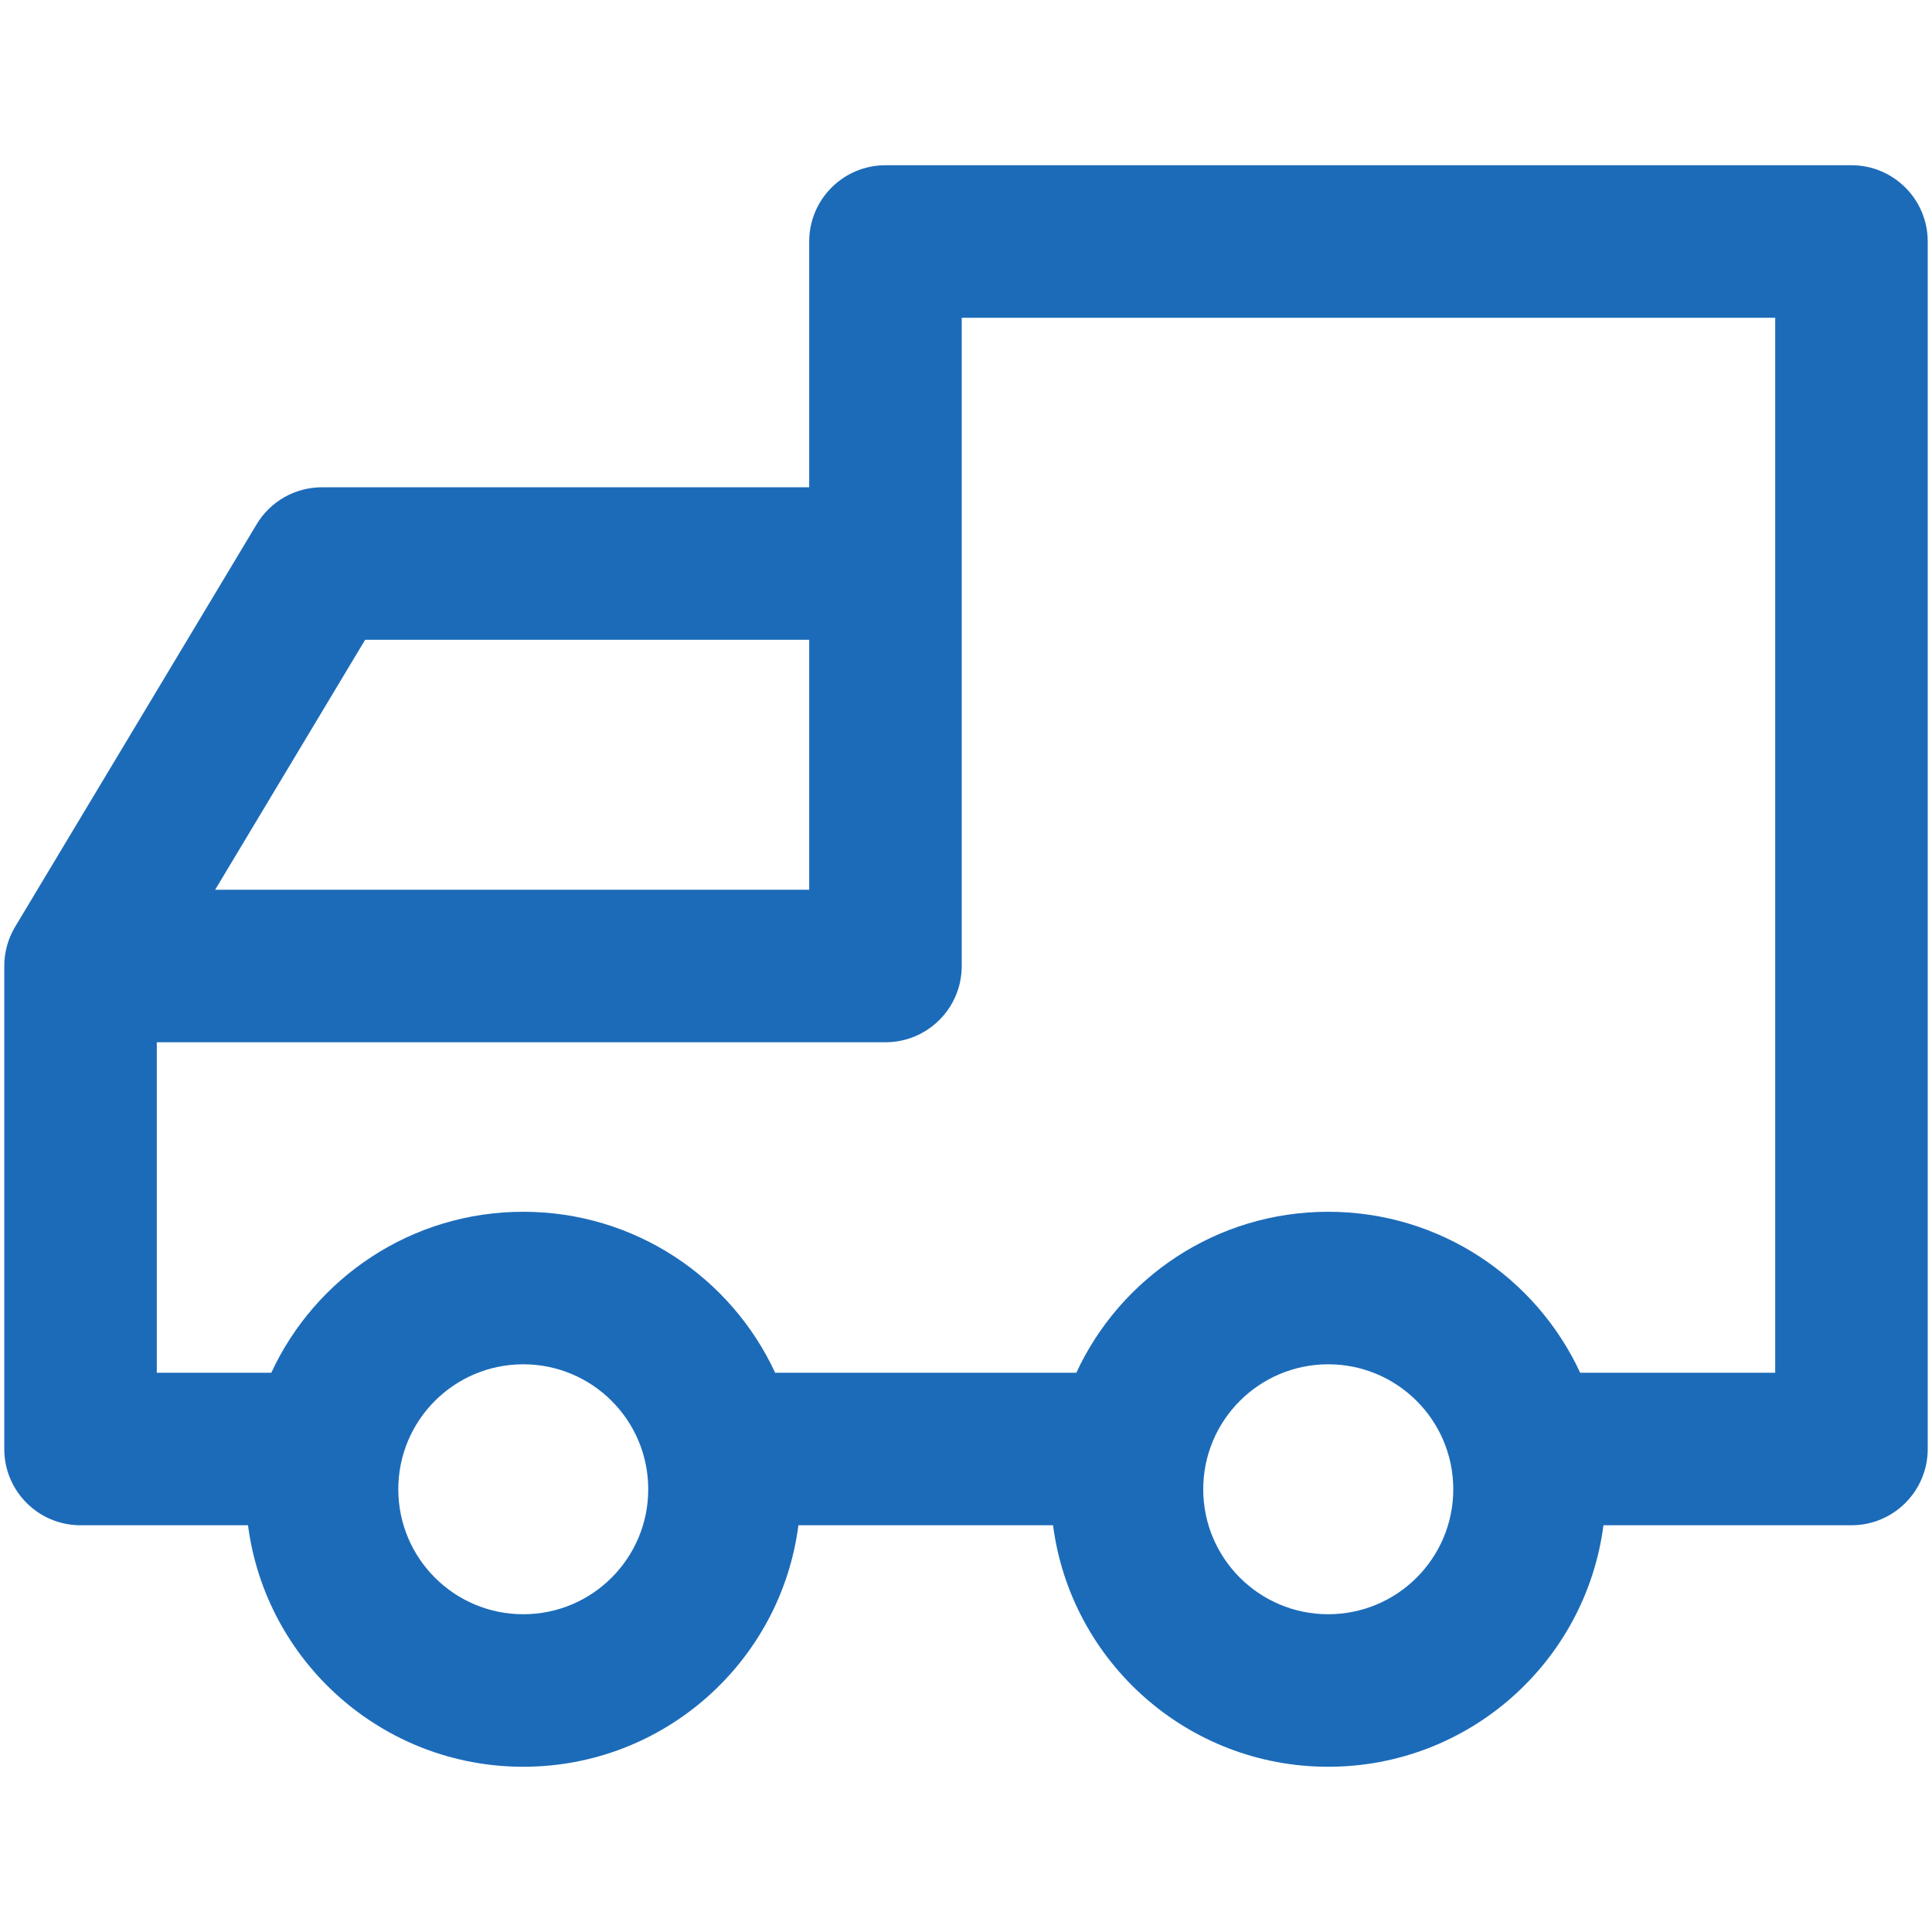 <svg width="19" height="19" viewBox="0 0 19 19" fill="none" xmlns="http://www.w3.org/2000/svg">
<path fill-rule="evenodd" clip-rule="evenodd" d="M8.708 1.625C8.294 1.625 7.958 1.961 7.958 2.375V4.792H3.167C2.903 4.792 2.659 4.93 2.524 5.156L0.149 9.114C0.079 9.231 0.042 9.364 0.042 9.5V14.25C0.042 14.664 0.377 15 0.792 15H2.439C2.613 16.34 3.759 17.375 5.146 17.375C6.533 17.375 7.679 16.34 7.852 15H10.356C10.53 16.34 11.675 17.375 13.062 17.375C14.45 17.375 15.595 16.34 15.769 15H18.208C18.622 15 18.958 14.664 18.958 14.25V2.375C18.958 1.961 18.622 1.625 18.208 1.625H8.708ZM7.958 6.333V6.292H3.591L2.116 8.75H7.958V6.335C7.958 6.334 7.958 6.334 7.958 6.333ZM9.458 6.332C9.458 6.333 9.458 6.333 9.458 6.333L9.458 9.5C9.458 9.914 9.123 10.25 8.708 10.25H1.542V13.5H2.668C3.101 12.565 4.048 11.917 5.146 11.917C6.244 11.917 7.19 12.565 7.623 13.5H10.585C11.018 12.565 11.964 11.917 13.062 11.917C14.161 11.917 15.107 12.565 15.54 13.5H17.458V3.125H9.458V5.542V6.332ZM5.146 13.417C4.467 13.417 3.917 13.967 3.917 14.646C3.917 15.325 4.467 15.875 5.146 15.875C5.825 15.875 6.375 15.325 6.375 14.646C6.375 13.967 5.825 13.417 5.146 13.417ZM13.062 13.417C12.384 13.417 11.833 13.967 11.833 14.646C11.833 15.325 12.384 15.875 13.062 15.875C13.741 15.875 14.292 15.325 14.292 14.646C14.292 13.967 13.741 13.417 13.062 13.417Z" fill="#1C6BB9"/>
</svg>
